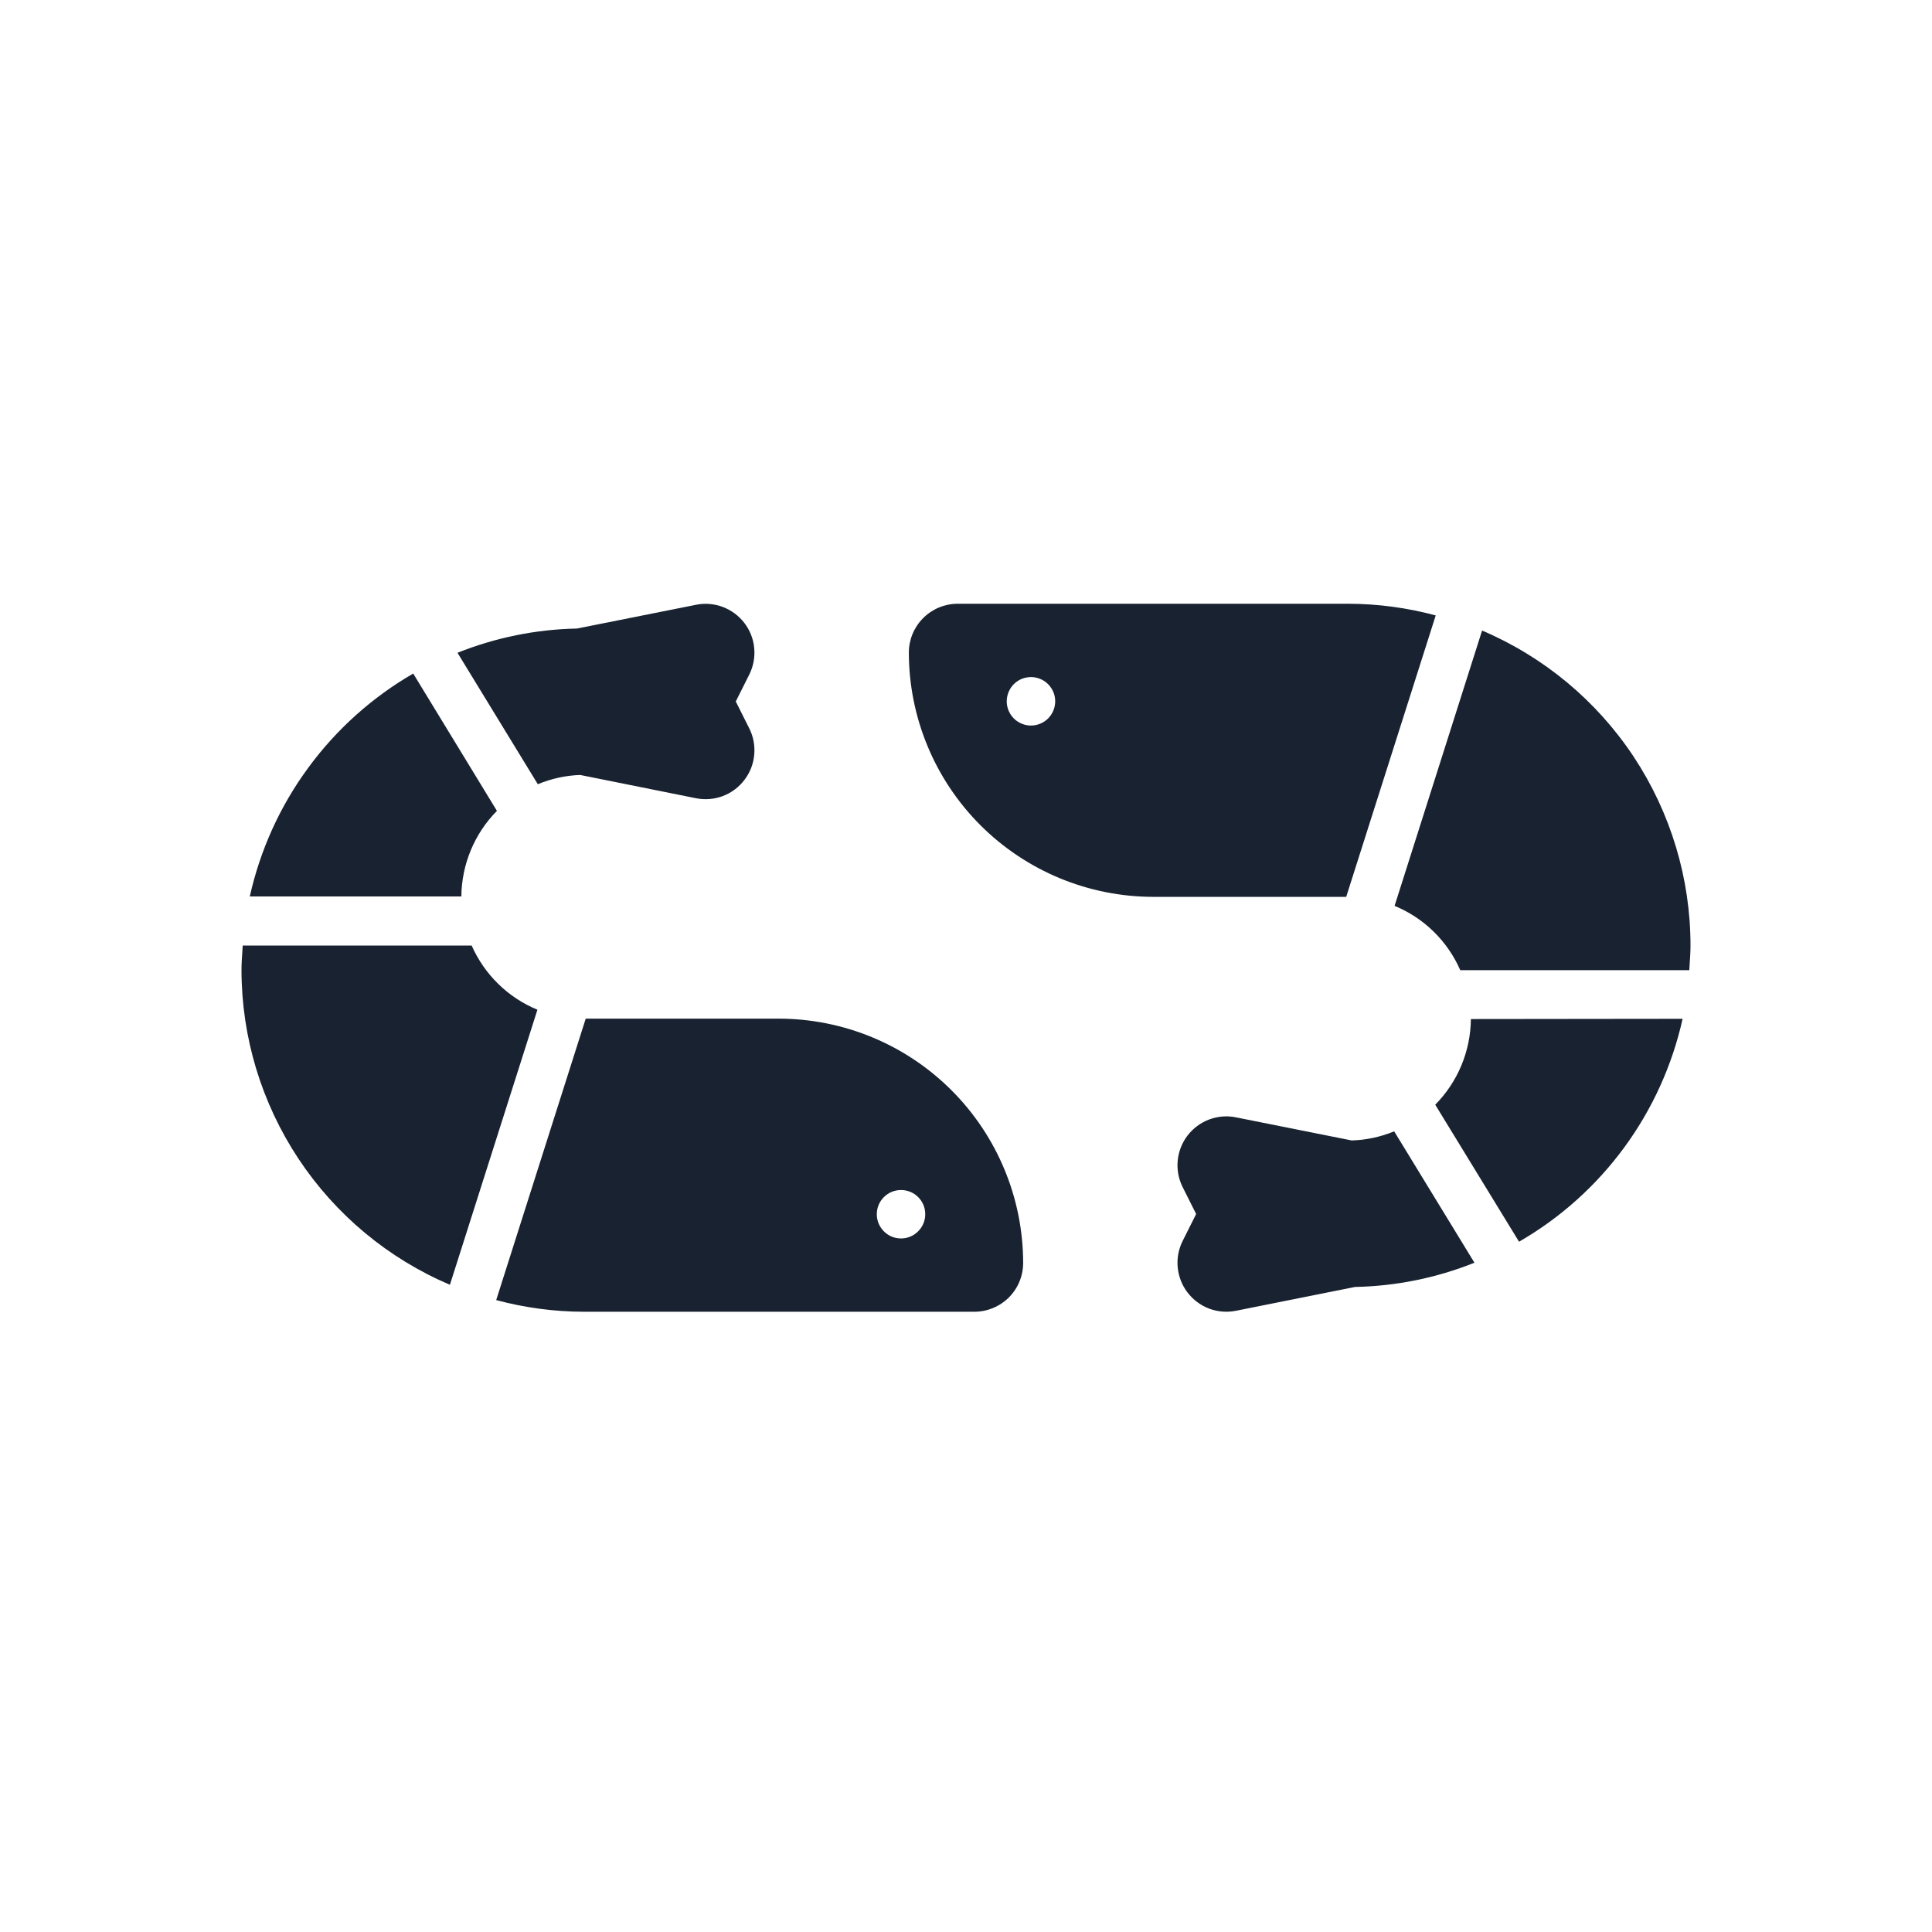 <svg width="24" height="24" viewBox="0 0 24 24" fill="none" xmlns="http://www.w3.org/2000/svg">
<path fill-rule="evenodd" clip-rule="evenodd" d="M16.752 7.5C17.118 7.501 17.482 7.55 17.835 7.645L16.723 11.141H14.325C13.52 11.14 12.749 10.82 12.18 10.252C11.611 9.683 11.291 8.911 11.29 8.107C11.29 7.946 11.354 7.792 11.468 7.678C11.582 7.564 11.736 7.5 11.897 7.5H16.752ZM12.64 8.962C12.689 8.995 12.748 9.013 12.807 9.013C12.887 9.013 12.963 8.981 13.02 8.925C13.076 8.868 13.108 8.792 13.108 8.712C13.108 8.652 13.091 8.594 13.057 8.545C13.024 8.495 12.977 8.456 12.922 8.434C12.867 8.411 12.807 8.405 12.748 8.417C12.69 8.428 12.636 8.457 12.594 8.499C12.552 8.541 12.524 8.595 12.512 8.653C12.5 8.711 12.506 8.772 12.529 8.827C12.552 8.882 12.59 8.929 12.64 8.962Z" fill="#182230"/>
<path d="M18.14 12.052C17.982 11.69 17.689 11.403 17.324 11.253L18.411 7.833C19.179 8.16 19.834 8.705 20.294 9.4C20.754 10.096 21 10.912 21 11.746C21 11.827 20.995 11.901 20.989 11.985L20.985 12.052H18.14Z" fill="#182230"/>
<path d="M17.829 13.723C18.11 13.439 18.268 13.057 18.272 12.659L20.902 12.656C20.773 13.234 20.526 13.778 20.177 14.254C19.827 14.731 19.382 15.13 18.87 15.425L17.829 13.723Z" fill="#182230"/>
<path d="M17.319 14.054C17.151 14.123 16.973 14.162 16.791 14.167L15.353 13.88C15.242 13.857 15.127 13.867 15.02 13.907C14.914 13.947 14.821 14.016 14.752 14.106C14.683 14.196 14.641 14.304 14.63 14.417C14.619 14.53 14.64 14.644 14.691 14.746L14.859 15.081L14.691 15.416C14.64 15.518 14.619 15.632 14.63 15.745C14.641 15.858 14.683 15.966 14.752 16.056C14.821 16.146 14.914 16.216 15.02 16.256C15.127 16.296 15.242 16.305 15.353 16.283L16.832 15.987C17.341 15.977 17.844 15.875 18.316 15.686L17.319 14.054Z" fill="#182230"/>
<path d="M5.731 11.136C5.735 10.738 5.893 10.356 6.173 10.073L5.133 8.367C4.622 8.663 4.177 9.062 3.828 9.539C3.478 10.015 3.232 10.559 3.103 11.136H5.731Z" fill="#182230"/>
<path d="M5.859 11.746C6.019 12.107 6.311 12.393 6.676 12.543L5.589 15.96C4.822 15.634 4.168 15.089 3.708 14.395C3.248 13.7 3.001 12.885 3 12.052C3 11.971 3.005 11.897 3.011 11.813L3.015 11.746H5.859Z" fill="#182230"/>
<path d="M6.681 9.742C6.848 9.672 7.027 9.633 7.208 9.627L8.646 9.916C8.757 9.938 8.873 9.929 8.979 9.889C9.085 9.849 9.178 9.78 9.247 9.689C9.316 9.599 9.359 9.491 9.369 9.378C9.38 9.265 9.359 9.151 9.308 9.049L9.14 8.714L9.308 8.379C9.359 8.277 9.38 8.163 9.369 8.05C9.359 7.937 9.316 7.829 9.247 7.739C9.178 7.649 9.085 7.58 8.979 7.54C8.873 7.5 8.757 7.49 8.646 7.513L7.167 7.808C6.658 7.818 6.156 7.92 5.683 8.109L6.681 9.742Z" fill="#182230"/>
<path fill-rule="evenodd" clip-rule="evenodd" d="M7.248 16.295C6.882 16.294 6.518 16.245 6.164 16.15L7.276 12.654H9.675C10.48 12.655 11.251 12.975 11.82 13.544C12.389 14.113 12.709 14.884 12.71 15.688C12.71 15.85 12.646 16.004 12.532 16.118C12.418 16.231 12.264 16.295 12.103 16.295H7.248ZM11.36 14.833C11.31 14.8 11.252 14.783 11.193 14.783C11.113 14.783 11.036 14.814 10.98 14.871C10.923 14.927 10.892 15.004 10.892 15.084C10.892 15.143 10.909 15.201 10.943 15.251C10.976 15.3 11.023 15.339 11.078 15.362C11.133 15.384 11.193 15.39 11.251 15.379C11.31 15.367 11.364 15.338 11.405 15.296C11.448 15.254 11.476 15.201 11.488 15.142C11.499 15.084 11.494 15.023 11.471 14.968C11.448 14.913 11.409 14.866 11.36 14.833Z" fill="#182230"/>
</svg>
